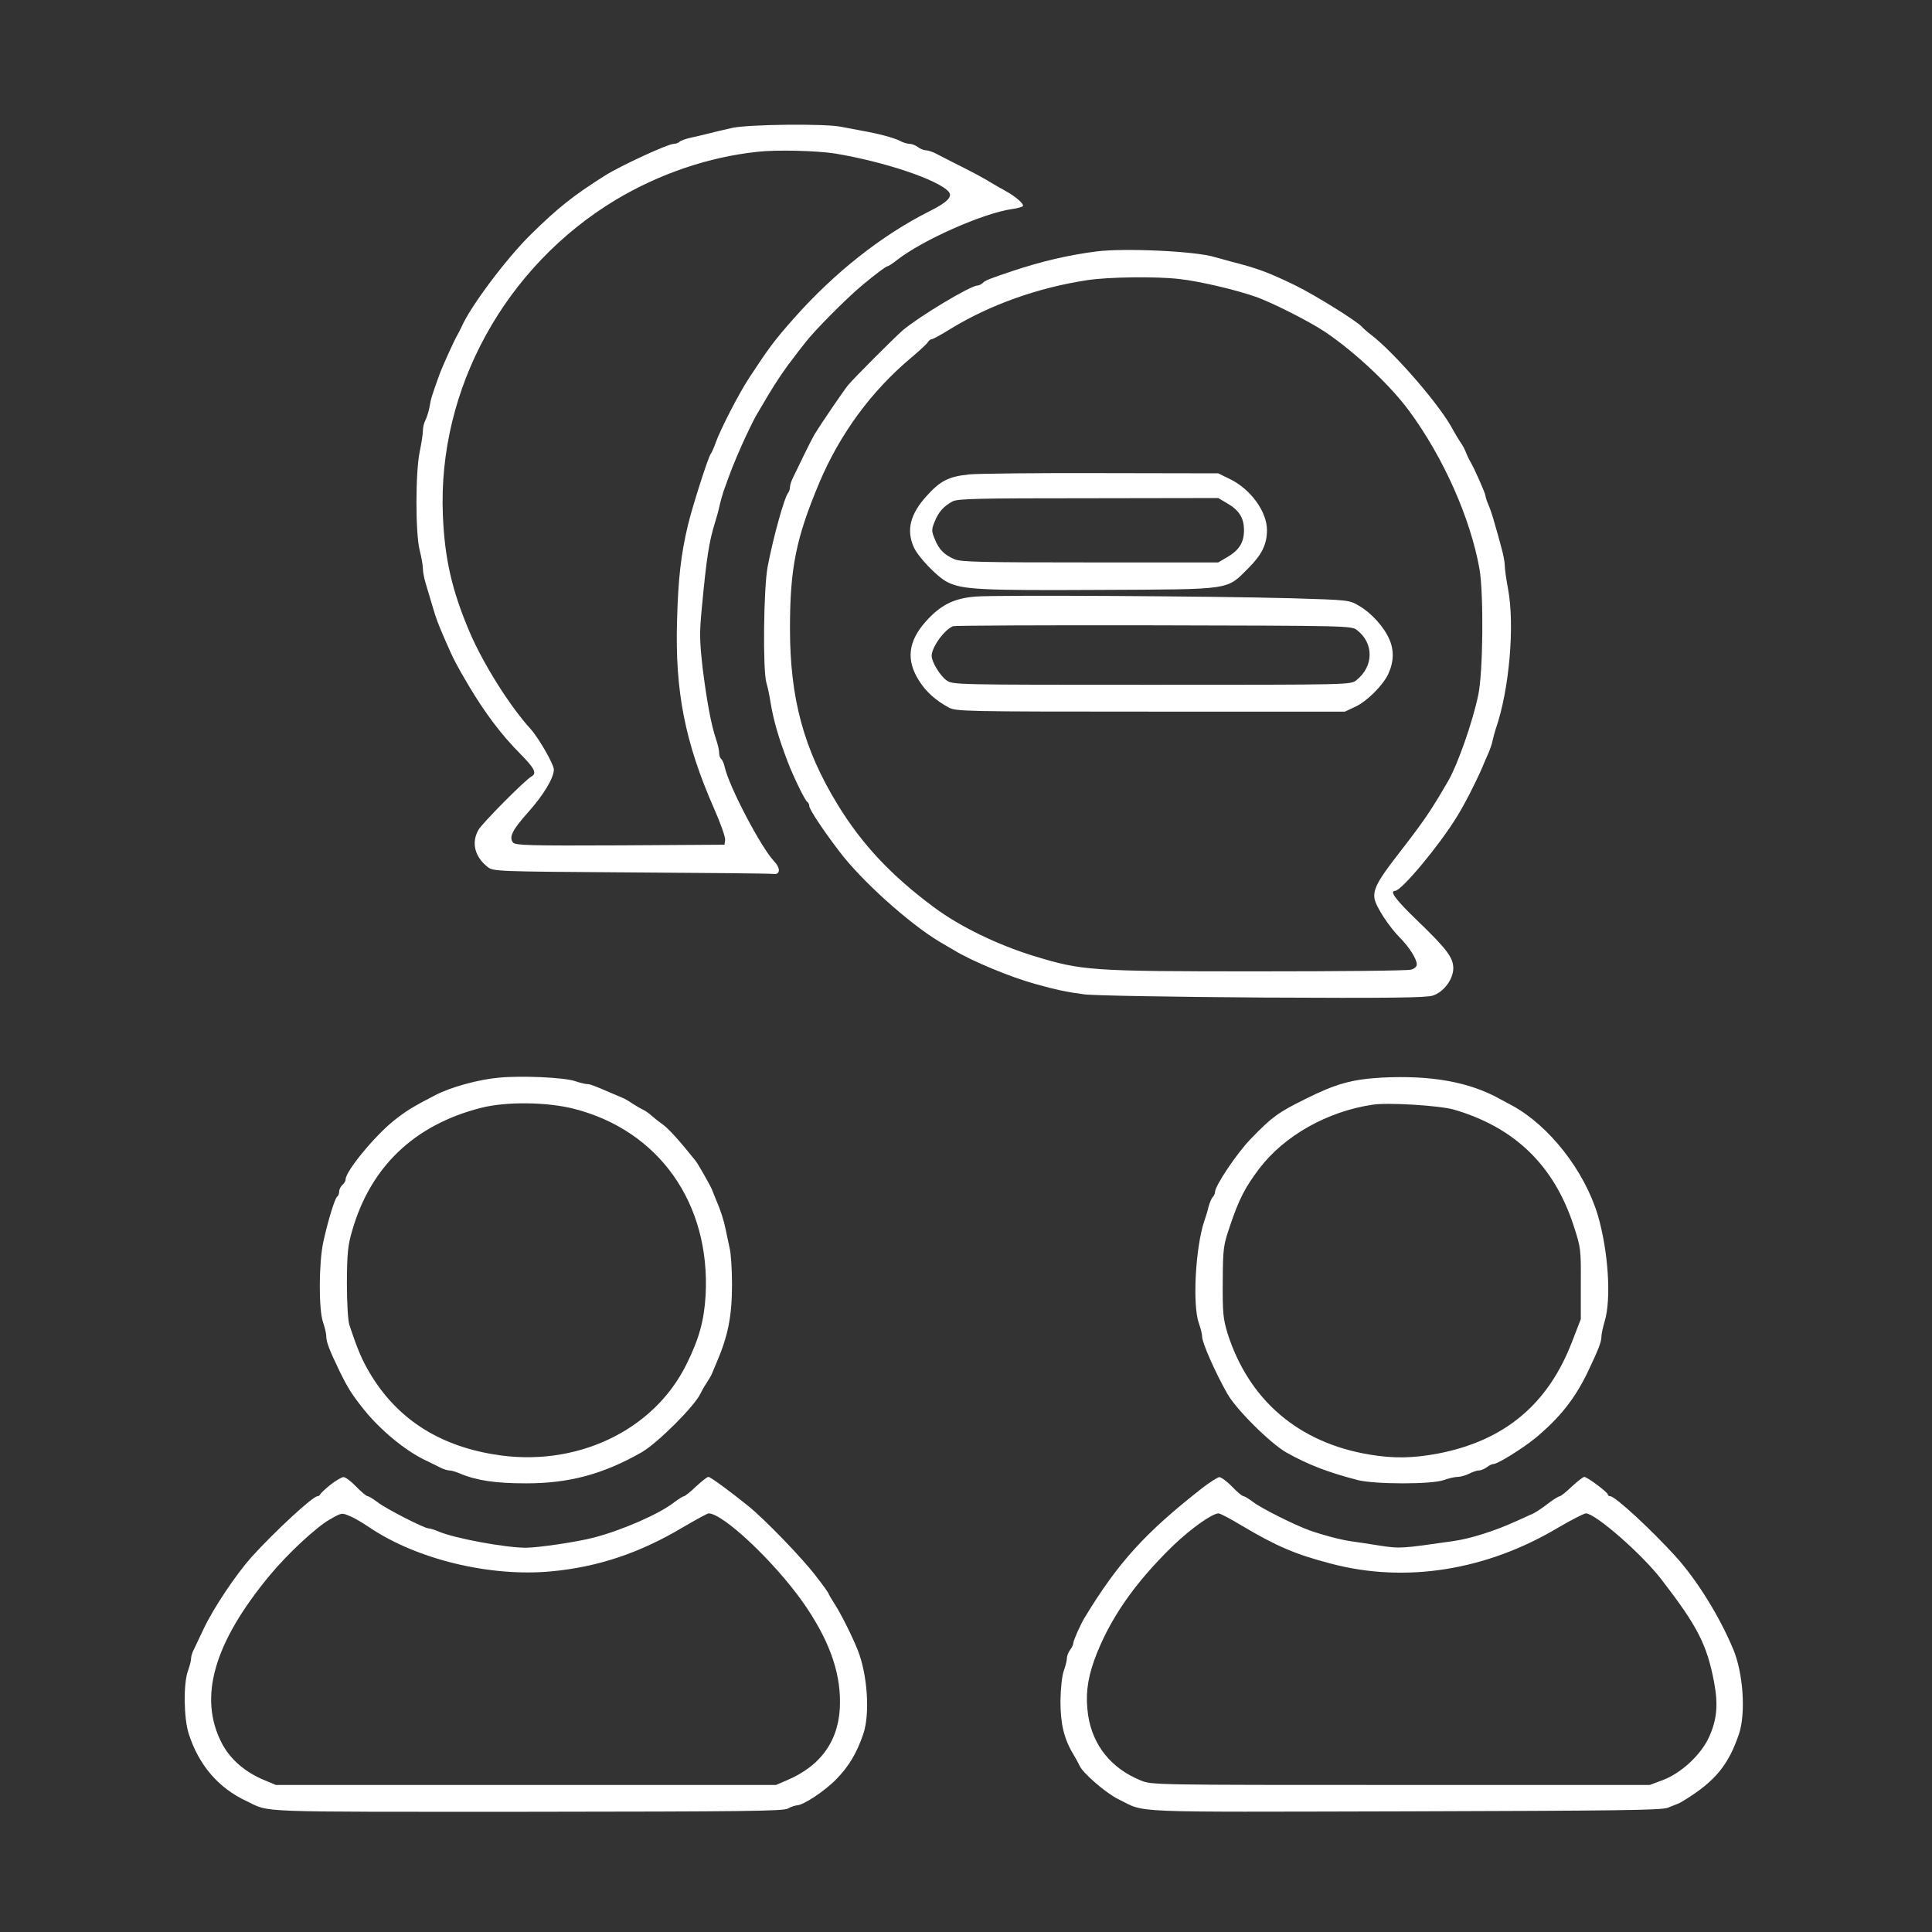  <svg  version="1.0" xmlns="http://www.w3.org/2000/svg"  width="900pt" height="900pt" viewBox="0 0 900 900"  preserveAspectRatio="xMidYMid meet"><rect x="0" y="0" width="900" height="900" fill="#333333" stroke="none"/>  <g transform="translate(0,900) scale(0.1,-0.1)" fill="#ffffff" stroke="none"> <path d="M3410 8404 c-36 -8 -83 -19 -105 -25 -22 -6 -60 -14 -85 -20 -24 -5 -49 -14 -54 -19 -6 -6 -18 -10 -27 -10 -27 0 -246 -101 -321 -148 -147 -93 -218 -149 -346 -275 -113 -111 -281 -335 -322 -430 -6 -12 -14 -29 -19 -37 -15 -25 -68 -142 -84 -185 -34 -95 -40 -112 -46 -150 -4 -22 -13 -50 -19 -62 -7 -12 -12 -34 -12 -50 0 -15 -7 -60 -15 -98 -20 -96 -20 -380 0 -458 8 -32 15 -70 15 -86 0 -15 6 -47 14 -72 7 -24 21 -71 31 -104 17 -57 24 -78 61 -162 36 -83 51 -112 108 -208 74 -125 154 -231 240 -317 66 -67 78 -90 52 -105 -31 -17 -232 -220 -248 -250 -33 -60 -16 -125 44 -172 25 -20 41 -21 664 -25 352 -2 650 -5 664 -7 35 -6 38 25 6 59 -61 64 -211 350 -230 439 -4 18 -12 35 -17 38 -5 4 -9 16 -9 28 0 12 -6 39 -14 62 -23 67 -44 182 -63 334 -14 126 -15 161 -4 275 22 237 34 314 63 406 6 19 15 51 19 70 4 19 13 51 19 70 38 106 44 121 84 213 25 56 57 121 66 137 5 8 30 51 56 95 40 67 83 131 122 180 4 6 28 37 54 70 42 55 191 205 263 265 62 52 113 90 120 90 4 0 24 13 44 29 119 93 399 217 534 237 26 3 49 10 52 14 6 10 -33 44 -80 70 -22 12 -53 30 -70 40 -31 20 -90 51 -180 96 -27 14 -63 32 -78 40 -16 8 -36 14 -45 14 -9 0 -26 7 -36 15 -11 8 -28 15 -39 15 -10 0 -31 6 -45 14 -30 15 -102 34 -177 47 -27 5 -70 13 -95 18 -71 16 -434 12 -510 -5z m479 -119 c230 -38 484 -123 531 -179 18 -23 -8 -49 -90 -90 -221 -111 -442 -285 -630 -497 -92 -104 -116 -136 -210 -279 -48 -73 -134 -240 -156 -302 -8 -23 -18 -46 -23 -52 -12 -15 -86 -247 -106 -331 -33 -137 -46 -253 -51 -445 -10 -331 37 -569 173 -878 30 -68 53 -133 51 -145 l-3 -22 -486 -3 c-422 -2 -488 0 -499 13 -20 25 -4 58 70 141 71 79 120 160 120 199 0 25 -71 148 -109 190 -95 104 -220 302 -283 450 -82 192 -117 342 -125 547 -24 587 291 1158 807 1468 203 121 432 199 660 223 90 10 274 5 359 -8z"/> <path d="M5110 7829 c-133 -17 -257 -46 -395 -92 -104 -35 -125 -43 -137 -55 -7 -7 -18 -12 -24 -12 -33 0 -272 -144 -349 -209 -43 -38 -226 -221 -255 -256 -21 -26 -125 -178 -157 -231 -6 -10 -28 -53 -48 -94 -20 -41 -42 -88 -50 -103 -8 -16 -15 -36 -15 -46 0 -9 -4 -21 -8 -26 -18 -21 -70 -208 -96 -345 -19 -99 -23 -482 -6 -540 6 -19 15 -62 20 -95 13 -78 35 -157 78 -270 24 -65 82 -184 92 -190 6 -4 10 -12 10 -20 0 -15 64 -112 139 -210 103 -137 325 -336 466 -421 28 -16 59 -35 70 -41 84 -51 263 -125 375 -156 99 -28 154 -39 230 -49 41 -6 415 -12 830 -15 591 -3 763 -1 794 9 51 16 96 76 96 128 0 49 -31 90 -168 222 -100 96 -131 138 -103 138 29 0 203 208 285 341 38 60 92 167 121 234 7 17 19 46 28 65 8 19 18 46 20 60 3 14 10 39 15 55 63 181 89 482 57 652 -8 43 -15 91 -15 107 0 16 -7 54 -16 85 -8 31 -22 81 -31 111 -8 30 -21 70 -29 88 -8 18 -14 37 -14 42 0 11 -55 135 -71 160 -5 8 -11 21 -14 28 -13 32 -16 39 -35 67 -11 17 -24 39 -30 50 -55 109 -273 362 -385 447 -16 12 -34 28 -40 35 -21 25 -213 145 -310 193 -123 60 -180 81 -295 110 -25 7 -61 17 -80 22 -88 28 -417 43 -550 27z m386 -129 c90 -10 257 -49 349 -81 75 -25 254 -116 326 -164 140 -94 305 -249 394 -370 160 -218 284 -497 327 -735 20 -117 17 -483 -6 -589 -27 -128 -95 -320 -138 -396 -86 -148 -112 -186 -243 -355 -86 -111 -109 -154 -102 -196 6 -37 68 -132 120 -184 41 -41 77 -98 77 -122 0 -11 -11 -21 -27 -25 -16 -5 -338 -8 -718 -8 -776 0 -815 3 -1040 72 -169 52 -344 137 -465 227 -199 148 -335 293 -448 478 -158 258 -222 495 -222 820 0 281 28 421 137 680 96 227 242 426 428 582 39 33 74 65 78 73 4 7 12 13 18 13 5 0 44 21 87 48 183 112 407 192 637 227 99 15 322 18 431 5z"/> <path d="M4515 6790 c-96 -10 -134 -29 -199 -101 -75 -83 -94 -156 -61 -234 18 -46 110 -142 157 -166 70 -36 156 -40 715 -37 619 3 585 -2 689 102 63 63 86 111 86 177 0 85 -75 189 -170 236 l-57 28 -545 1 c-300 1 -576 -2 -615 -6z m1199 -133 c58 -33 81 -69 81 -127 0 -58 -23 -94 -81 -127 l-39 -23 -596 0 c-512 0 -602 2 -633 15 -47 20 -73 46 -92 95 -15 37 -15 43 0 80 18 45 41 71 83 94 24 13 110 15 633 15 l605 1 39 -23z"/> <path d="M4545 6221 c-101 -8 -164 -39 -233 -117 -82 -92 -92 -180 -30 -276 31 -50 78 -92 138 -124 34 -18 72 -19 940 -19 l905 0 47 22 c54 24 129 99 154 151 27 57 29 113 6 164 -25 58 -83 122 -141 156 -46 27 -47 27 -311 35 -362 10 -1377 16 -1475 8z m1776 -156 c80 -61 79 -170 -3 -234 -26 -21 -30 -21 -953 -21 -923 0 -927 0 -956 21 -30 21 -69 86 -69 114 0 40 60 123 100 138 8 3 429 5 935 4 902 -2 921 -2 946 -22z"/> <path d="M2325 3980 c-98 -9 -225 -44 -298 -82 -104 -54 -134 -72 -192 -118 -89 -71 -225 -236 -225 -274 0 -8 -7 -19 -15 -26 -8 -7 -15 -21 -15 -31 0 -10 -4 -20 -9 -23 -11 -7 -44 -115 -65 -212 -21 -96 -22 -316 -1 -374 8 -23 15 -53 15 -66 0 -25 13 -60 63 -164 36 -73 55 -105 112 -176 76 -95 195 -194 290 -238 22 -11 52 -25 67 -33 14 -7 33 -13 42 -13 8 0 30 -6 48 -14 78 -33 167 -46 309 -46 200 0 357 42 537 144 75 43 248 216 275 274 4 9 16 31 27 47 11 17 23 37 26 45 3 8 12 29 19 45 56 129 75 221 75 372 0 70 -5 146 -11 168 -5 22 -13 60 -18 85 -9 45 -23 90 -47 145 -7 17 -15 37 -18 45 -8 19 -64 118 -76 133 -77 96 -126 150 -153 169 -17 12 -41 31 -52 41 -11 10 -29 23 -40 28 -11 5 -33 18 -50 29 -16 11 -37 23 -45 26 -8 3 -28 12 -45 19 -90 39 -107 45 -120 45 -8 0 -34 6 -57 14 -53 17 -245 26 -353 16z m348 -145 c397 -101 637 -441 614 -869 -7 -118 -30 -202 -89 -321 -154 -313 -520 -484 -898 -420 -261 43 -454 170 -578 380 -37 63 -56 107 -95 225 -6 21 -11 100 -11 195 1 136 4 172 24 240 85 299 290 495 600 574 117 30 306 28 433 -4z"/> <path d="M6435 3980 c-138 -8 -213 -29 -353 -99 -126 -62 -158 -85 -255 -186 -64 -65 -167 -219 -167 -248 0 -7 -5 -18 -11 -24 -6 -6 -14 -26 -19 -44 -4 -19 -13 -47 -19 -64 -42 -123 -57 -394 -26 -480 8 -22 15 -50 15 -62 0 -28 61 -166 117 -265 40 -72 201 -232 275 -274 101 -57 195 -93 334 -129 81 -20 342 -20 399 0 22 8 51 15 65 15 14 0 38 7 54 15 15 8 36 15 45 15 10 0 26 7 37 15 10 8 24 15 31 15 20 0 135 72 193 119 115 95 186 184 247 311 49 103 63 139 63 163 0 12 7 44 15 71 32 105 17 329 -32 496 -62 206 -226 416 -399 510 -21 11 -46 25 -54 29 -144 81 -323 113 -555 101z m338 -149 c284 -83 467 -261 558 -542 33 -101 34 -109 33 -269 l0 -165 -41 -106 c-112 -291 -314 -460 -623 -520 -119 -22 -204 -24 -320 -5 -331 55 -563 254 -662 566 -20 67 -23 93 -22 240 1 158 3 169 34 260 42 125 71 180 136 266 117 154 318 267 529 298 74 11 311 -4 378 -23z"/> <path d="M1540 2084 c-25 -20 -46 -40 -48 -45 -2 -5 -8 -9 -13 -9 -22 0 -198 -163 -307 -283 -73 -82 -175 -234 -222 -332 -18 -38 -39 -82 -46 -97 -8 -14 -14 -34 -14 -45 0 -10 -7 -36 -15 -58 -21 -60 -19 -219 4 -291 47 -147 139 -254 271 -315 111 -53 16 -49 1303 -49 1014 1 1196 3 1217 15 14 8 33 14 42 15 30 0 132 68 184 122 58 59 95 121 125 209 33 94 20 280 -26 394 -26 65 -80 172 -107 213 -15 24 -28 45 -28 48 0 3 -26 40 -59 82 -65 85 -238 264 -316 327 -88 71 -176 135 -185 135 -6 0 -31 -20 -58 -45 -26 -25 -51 -45 -56 -45 -4 0 -25 -13 -45 -28 -68 -54 -244 -131 -376 -165 -76 -20 -259 -47 -315 -47 -96 0 -334 44 -408 76 -18 8 -38 14 -45 14 -20 0 -200 92 -238 122 -20 15 -41 28 -46 28 -6 0 -30 20 -54 45 -24 25 -51 45 -59 44 -8 0 -35 -16 -60 -35z m93 -148 c18 -7 56 -30 86 -50 221 -150 564 -233 849 -206 217 20 413 86 611 204 62 36 116 66 122 66 67 0 304 -223 438 -412 118 -168 175 -318 174 -468 0 -171 -84 -294 -247 -363 l-51 -22 -1165 0 -1165 0 -55 23 c-89 37 -158 97 -197 172 -110 213 -37 467 224 782 83 100 214 222 278 259 58 33 56 33 98 15z"/> <path d="M5599 2067 c-264 -207 -390 -345 -546 -602 -20 -33 -53 -107 -53 -119 0 -7 -7 -21 -15 -32 -8 -10 -15 -28 -15 -39 0 -11 -7 -38 -15 -60 -8 -24 -14 -79 -15 -140 0 -106 17 -176 60 -247 11 -18 24 -42 29 -53 15 -35 124 -129 182 -157 131 -64 16 -59 1329 -56 997 3 1201 5 1230 17 19 8 40 16 45 18 6 2 19 9 30 16 145 89 207 165 256 310 32 96 20 280 -26 392 -63 152 -168 322 -267 432 -116 128 -284 283 -307 283 -6 0 -11 4 -11 8 0 10 -96 82 -110 82 -5 0 -31 -20 -58 -45 -26 -25 -51 -45 -56 -45 -4 0 -25 -12 -45 -27 -43 -33 -70 -51 -91 -59 -8 -4 -38 -17 -66 -30 -101 -46 -215 -82 -294 -93 -242 -35 -248 -35 -337 -22 -49 8 -110 17 -138 21 -50 7 -129 28 -195 51 -67 24 -225 103 -261 131 -20 15 -41 28 -46 28 -6 0 -30 20 -54 45 -24 25 -51 44 -59 44 -8 -1 -45 -24 -81 -52z m189 -176 c161 -95 247 -132 412 -175 347 -92 724 -32 1059 168 62 36 119 66 129 66 45 -1 260 -189 351 -307 169 -219 213 -305 246 -480 20 -106 13 -177 -26 -260 -39 -81 -127 -162 -212 -195 l-62 -23 -1160 0 c-1153 0 -1160 0 -1211 21 -137 56 -223 162 -245 303 -13 89 -5 162 28 256 68 187 186 359 370 537 83 79 180 148 210 148 7 0 57 -26 111 -59z"/> </g> </svg> 